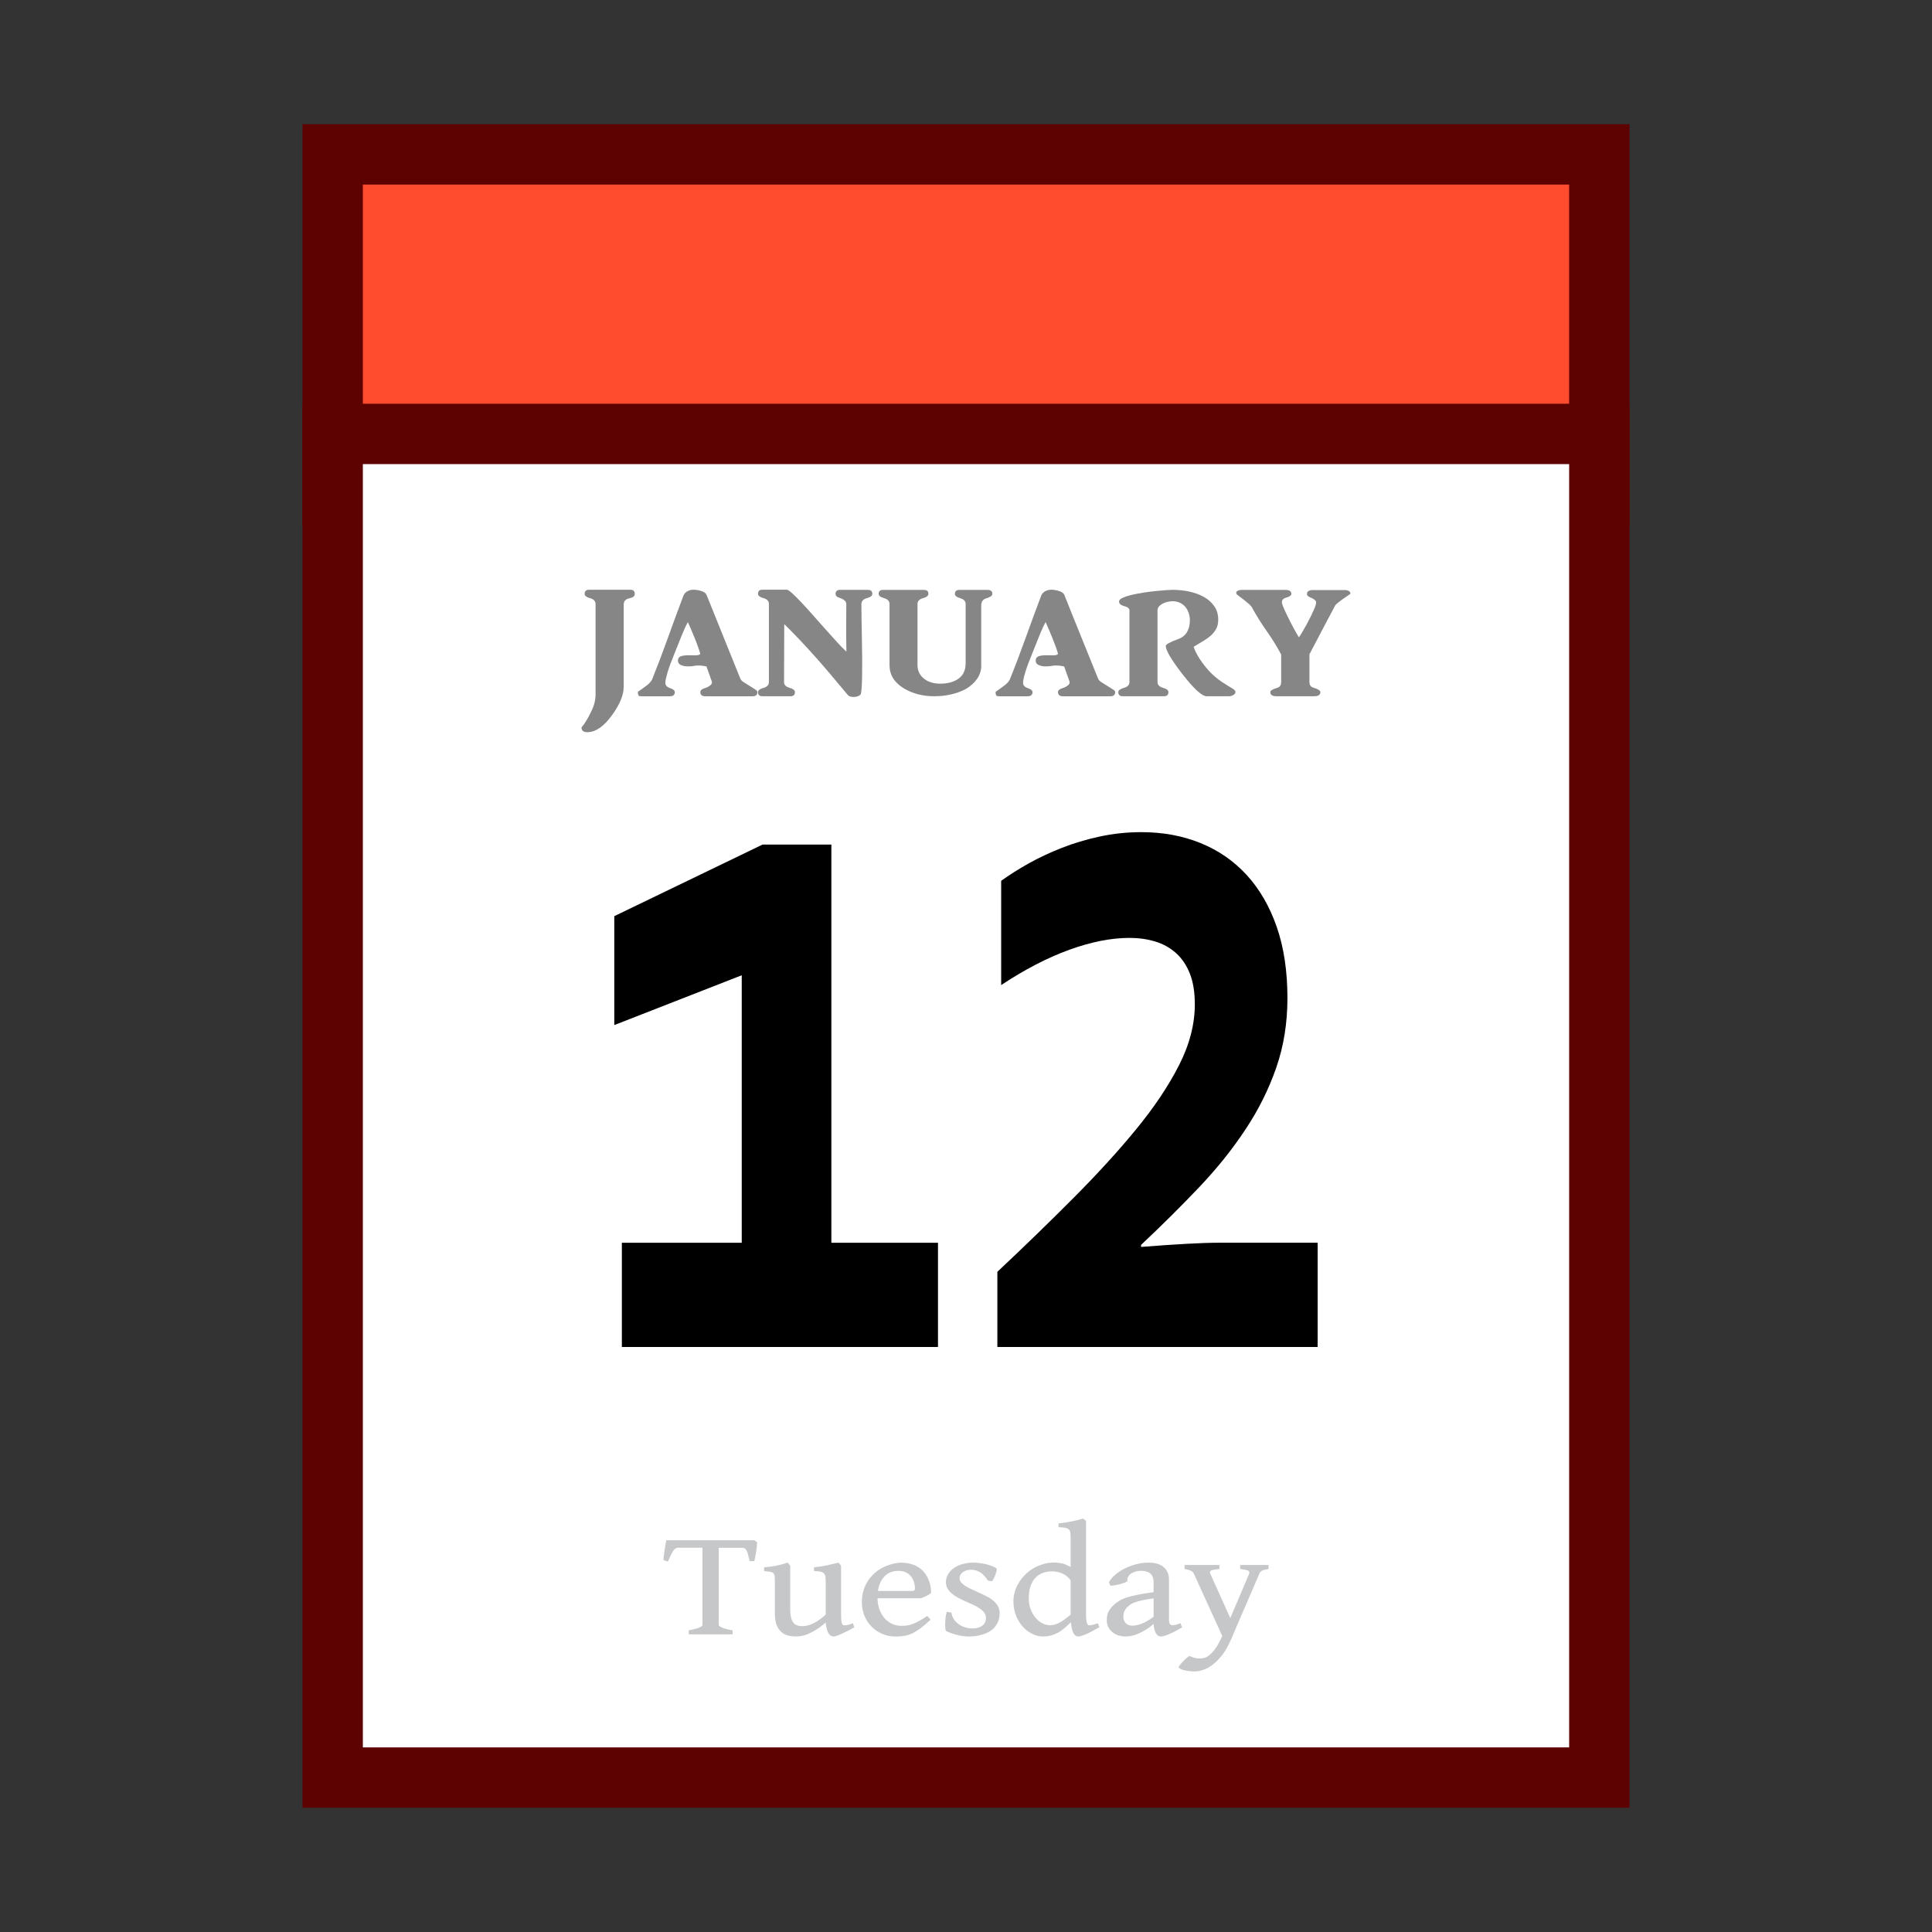 <?xml version="1.0" encoding="UTF-8"?>
<!-- Generated by phantom_svg. -->
<svg id="phantom_svg" width="64px" height="64px" xmlns="http://www.w3.org/2000/svg" xmlns:xlink="http://www.w3.org/1999/xlink" version="1.1">
  <rect width="100%" height="100%" fill="#333333" stroke="none"/>
  <defs>
    <!-- Images. -->
    <svg id="frame0" viewBox="0 0 64 64" preserveAspectRatio="none" xmlns="http://www.w3.org/2000/svg" xmlns:xlink="http://www.w3.org/1999/xlink" xmlns:dc="http://purl.org/dc/elements/1.1/" xmlns:cc="http://creativecommons.org/ns#" xmlns:rdf="http://www.w3.org/1999/02/22-rdf-syntax-ns#" xmlns:svg="http://www.w3.org/2000/svg" xmlns:sodipodi="http://sodipodi.sourceforge.net/DTD/sodipodi-0.dtd" xmlns:inkscape="http://www.inkscape.org/namespaces/inkscape">
      <defs id="frame0_defs55"/>
      <sodipodi:namedview pagecolor="#ffffff" bordercolor="#666666" borderopacity="1" objecttolerance="10" gridtolerance="10" guidetolerance="10" inkscape:pageopacity="0" inkscape:pageshadow="2" inkscape:window-width="640" inkscape:window-height="480" id="frame0_namedview53"/>
      <g id="frame0_g3">
        <rect x='11.02' y='5.114' style='fill:#FF4C2E;' width='41.96' height='11.291' id='frame0_rect5'/>
        <path style='fill:#5E0101;' d='M53.98,17.405H10.02V4.114h43.96V17.405z M12.02,15.405   h39.96V6.114H12.02V15.405z' id='frame0_path7'/>
      </g>
      <g id="frame0_g9">
        <rect x='11.02' y='14.374' style='fill:#FFFFFF;' width='41.96' height='44.511' id='frame0_rect11'/>
        <path style='fill:#5E0101;' d='M53.98,59.885H10.02V13.374h43.96V59.885z M12.02,57.885   h39.96V15.374H12.02V57.885z' id='frame0_path13'/>
      </g>
      <g id="frame0_g15">
        <path style='fill:#868686;' d='M20.672,19.953c-0.004,0.013-0.007,0.031-0.009,0.05   c-0.002,0.021-0.003,0.048-0.003,0.082v2.675c0,0.261-0.125,0.568-0.378,0.92   c-0.276,0.383-0.551,0.575-0.827,0.575c-0.129,0-0.192-0.052-0.192-0.158   c0.062-0.075,0.12-0.156,0.172-0.244c0.052-0.088,0.102-0.181,0.148-0.28   c0.097-0.193,0.146-0.381,0.146-0.564v-3c0-0.095-0.06-0.159-0.181-0.193   c-0.121-0.034-0.181-0.081-0.181-0.142c0-0.091,0.049-0.138,0.146-0.138h1.368   c0.098,0,0.146,0.046,0.146,0.138c0,0.071-0.055,0.119-0.163,0.142   C20.759,19.836,20.695,19.882,20.672,19.953z' id='frame0_path17'/>
        <path style='fill:#868686;' d='M23.363,23.065c-0.108,0-0.164-0.046-0.164-0.138   c0-0.054,0.041-0.095,0.123-0.122c0.089-0.027,0.159-0.062,0.209-0.104   c0.05-0.042,0.066-0.087,0.046-0.135l-0.174-0.488   c-0.058-0.014-0.114-0.023-0.167-0.028c-0.052-0.005-0.113-0.006-0.183-0.002   c-0.078,0.017-0.156,0.026-0.233,0.027c-0.078,0.002-0.144-0.005-0.198-0.022   c-0.062-0.017-0.105-0.04-0.128-0.069c-0.024-0.029-0.036-0.062-0.036-0.099   c0-0.071,0.03-0.119,0.09-0.143s0.148-0.036,0.266-0.036   c0.062,0,0.132,0.001,0.212,0.003c0.08,0.002,0.137-0.012,0.172-0.043   c-0.008-0.041-0.03-0.112-0.067-0.216c-0.037-0.104-0.078-0.213-0.125-0.328   c-0.046-0.115-0.091-0.222-0.133-0.32c-0.043-0.099-0.072-0.163-0.088-0.194   c-0.05,0.089-0.11,0.219-0.181,0.39c-0.07,0.171-0.153,0.378-0.25,0.623   c-0.112,0.271-0.193,0.49-0.242,0.656c-0.048,0.166-0.072,0.279-0.072,0.34   c0,0.084,0.052,0.144,0.157,0.178c0.105,0.034,0.157,0.078,0.157,0.132   c0,0.091-0.054,0.138-0.163,0.138h-0.95c-0.054,0-0.086-0.013-0.096-0.039   c-0.01-0.026-0.015-0.062-0.015-0.109c0.105-0.072,0.202-0.141,0.292-0.209   c0.089-0.068,0.149-0.135,0.181-0.203c0.187-0.465,0.362-0.927,0.527-1.389   c0.165-0.46,0.336-0.927,0.515-1.397c0.027-0.058,0.071-0.103,0.131-0.135   c0.06-0.033,0.125-0.049,0.195-0.049c0.082,0,0.167,0.015,0.256,0.041   c0.089,0.028,0.147,0.068,0.175,0.122c0.186,0.464,0.373,0.926,0.559,1.386   s0.373,0.921,0.559,1.385c0.02,0.052,0.059,0.094,0.117,0.13   c0.058,0.036,0.14,0.087,0.245,0.154c0.054,0.035,0.103,0.065,0.145,0.092   c0.042,0.027,0.063,0.055,0.063,0.082c0,0.091-0.052,0.138-0.157,0.138H23.363z' id='frame0_path19'/>
        <path style='fill:#868686;' d='M28.535,20.009c0,0.153,0.001,0.332,0.005,0.537   c0.004,0.205,0.008,0.417,0.012,0.638s0.006,0.438,0.009,0.653   c0.001,0.216,0,0.409-0.003,0.582s-0.01,0.314-0.02,0.425   s-0.024,0.169-0.043,0.175c-0.023,0.021-0.053,0.036-0.09,0.049   c-0.038,0.011-0.076,0.019-0.117,0.02c-0.041,0.002-0.08-0.003-0.116-0.013   c-0.037-0.01-0.067-0.029-0.09-0.056c-0.156-0.183-0.316-0.374-0.48-0.572   c-0.166-0.198-0.336-0.397-0.513-0.598c-0.177-0.2-0.359-0.399-0.545-0.598   c-0.186-0.198-0.375-0.39-0.565-0.577l-0.006,1.922   c0,0.091,0.061,0.154,0.181,0.188c0.12,0.034,0.18,0.081,0.18,0.142   c0,0.091-0.049,0.138-0.146,0.138h-0.932c-0.097,0-0.146-0.046-0.146-0.138   c0-0.058,0.06-0.104,0.18-0.138c0.121-0.034,0.181-0.098,0.181-0.192v-2.589   c0-0.095-0.06-0.159-0.181-0.193c-0.121-0.034-0.18-0.081-0.18-0.142   c0-0.091,0.048-0.138,0.146-0.138h0.804c0.035,0,0.096,0.041,0.184,0.12   c0.087,0.08,0.189,0.182,0.306,0.306c0.117,0.123,0.244,0.263,0.381,0.419   c0.138,0.156,0.274,0.31,0.408,0.46c0.133,0.151,0.261,0.292,0.382,0.424   c0.12,0.132,0.225,0.239,0.314,0.321c0-0.003,0.001-0.01,0.003-0.018   c0.002-0.008,0.002-0.028,0-0.058c-0.002-0.031-0.003-0.079-0.003-0.143   c0-0.064-0.001-0.154-0.003-0.27s-0.002-0.261,0-0.437   c0.002-0.176,0.003-0.394,0.003-0.651c0-0.088-0.08-0.157-0.239-0.208   c-0.078-0.026-0.117-0.068-0.117-0.122c0-0.091,0.049-0.137,0.146-0.137h0.921   c0.101,0,0.151,0.045,0.151,0.137c0,0.058-0.06,0.104-0.181,0.137   C28.595,19.85,28.535,19.914,28.535,20.009z' id='frame0_path21'/>
        <path style='fill:#868686;' d='M32.507,22.037c0,0.164-0.045,0.311-0.135,0.443   c-0.089,0.132-0.213,0.246-0.372,0.34c-0.144,0.079-0.305,0.139-0.483,0.18   c-0.179,0.043-0.367,0.064-0.565,0.064c-0.381,0-0.714-0.085-1.002-0.255   c-0.322-0.193-0.483-0.451-0.483-0.773v-2.028c0-0.095-0.061-0.159-0.181-0.193   c-0.121-0.034-0.18-0.081-0.18-0.142c0-0.088,0.048-0.132,0.145-0.132h1.357   c0.098,0,0.146,0.044,0.146,0.132c0,0.061-0.06,0.108-0.18,0.142   c-0.121,0.034-0.181,0.098-0.181,0.193v2.019c0,0.186,0.07,0.336,0.21,0.45   c0.14,0.114,0.32,0.17,0.541,0.17c0.256,0,0.461-0.057,0.615-0.17   c0.152-0.113,0.229-0.282,0.229-0.505v-1.963c0-0.095-0.061-0.159-0.181-0.193   c-0.116-0.034-0.175-0.081-0.175-0.142c0-0.088,0.049-0.132,0.146-0.132h0.942   c0.102,0,0.152,0.044,0.152,0.132c0,0.058-0.062,0.105-0.187,0.142   c-0.12,0.031-0.181,0.111-0.181,0.239V22.037z' id='frame0_path23'/>
        <path style='fill:#868686;' d='M35.211,23.065c-0.109,0-0.163-0.046-0.163-0.138   c0-0.054,0.041-0.095,0.122-0.122c0.09-0.027,0.159-0.062,0.21-0.104   c0.05-0.042,0.065-0.087,0.046-0.135l-0.174-0.488   c-0.059-0.014-0.113-0.023-0.165-0.028c-0.054-0.005-0.114-0.006-0.186-0.002   c-0.076,0.017-0.154,0.026-0.232,0.027c-0.077,0.002-0.144-0.005-0.197-0.022   c-0.063-0.017-0.104-0.04-0.129-0.069c-0.023-0.029-0.034-0.062-0.034-0.099   c0-0.071,0.029-0.119,0.09-0.143c0.06-0.024,0.148-0.036,0.265-0.036   c0.062,0,0.133,0.001,0.213,0.003c0.08,0.002,0.138-0.012,0.172-0.043   c-0.008-0.041-0.03-0.112-0.066-0.216c-0.038-0.104-0.08-0.213-0.126-0.328   s-0.092-0.222-0.134-0.32c-0.042-0.099-0.072-0.163-0.088-0.194   c-0.05,0.089-0.11,0.219-0.181,0.39c-0.069,0.171-0.153,0.378-0.25,0.623   c-0.112,0.271-0.193,0.49-0.242,0.656c-0.049,0.166-0.072,0.279-0.072,0.34   c0,0.084,0.053,0.144,0.158,0.178c0.104,0.034,0.156,0.078,0.156,0.132   c0,0.091-0.055,0.138-0.163,0.138h-0.95c-0.054,0-0.086-0.013-0.096-0.039   c-0.01-0.026-0.015-0.062-0.015-0.109c0.105-0.072,0.203-0.141,0.292-0.209   c0.09-0.068,0.151-0.135,0.181-0.203c0.188-0.465,0.362-0.927,0.528-1.389   c0.165-0.46,0.337-0.927,0.515-1.397c0.027-0.058,0.071-0.103,0.131-0.135   c0.062-0.033,0.127-0.049,0.195-0.049c0.081,0,0.168,0.015,0.256,0.041   c0.09,0.028,0.148,0.068,0.176,0.122C35.438,20.163,35.625,20.625,35.811,21.084   c0.188,0.459,0.373,0.921,0.56,1.385c0.019,0.052,0.058,0.094,0.116,0.13   c0.058,0.036,0.14,0.087,0.245,0.154c0.053,0.035,0.102,0.065,0.146,0.092   c0.043,0.027,0.064,0.055,0.064,0.082c0,0.091-0.054,0.138-0.158,0.138H35.211z' id='frame0_path25'/>
        <path style='fill:#868686;' d='M39.975,23.065c-0.155,0-0.421-0.241-0.797-0.722   c-0.373-0.481-0.56-0.797-0.56-0.946c0-0.05,0.134-0.125,0.402-0.224   c0.137-0.047,0.235-0.125,0.299-0.231c0.064-0.107,0.097-0.236,0.097-0.39   c0-0.074-0.01-0.149-0.032-0.223c-0.021-0.075-0.056-0.143-0.102-0.204   s-0.104-0.11-0.174-0.147c-0.071-0.038-0.154-0.058-0.251-0.062   c-0.058,0-0.118,0.008-0.179,0.021c-0.06,0.013-0.114,0.033-0.161,0.058   c-0.049,0.025-0.091,0.057-0.123,0.094c-0.033,0.038-0.05,0.08-0.05,0.127   v2.38c0,0.091,0.06,0.154,0.181,0.188c0.119,0.034,0.181,0.081,0.181,0.142   c0,0.091-0.049,0.138-0.146,0.138h-1.369c-0.098,0-0.146-0.046-0.146-0.138   c0-0.058,0.062-0.104,0.181-0.138c0.124-0.034,0.188-0.098,0.188-0.192v-2.38   c0-0.061-0.059-0.107-0.175-0.138c-0.113-0.03-0.169-0.081-0.169-0.152   c0-0.044,0.038-0.084,0.113-0.12c0.076-0.035,0.173-0.068,0.29-0.097   c0.12-0.028,0.251-0.053,0.394-0.076c0.145-0.022,0.282-0.04,0.411-0.053   c0.13-0.014,0.246-0.024,0.35-0.031c0.104-0.006,0.174-0.01,0.213-0.01   c0.182,0,0.363,0.018,0.544,0.055c0.181,0.038,0.343,0.097,0.487,0.176   c0.144,0.079,0.26,0.182,0.349,0.307c0.09,0.125,0.134,0.274,0.134,0.448   c0,0.119-0.021,0.219-0.066,0.303c-0.045,0.083-0.104,0.157-0.177,0.224   c-0.074,0.066-0.161,0.128-0.26,0.186c-0.1,0.058-0.204,0.12-0.312,0.188   c0.04,0.119,0.104,0.248,0.192,0.386c0.089,0.139,0.196,0.278,0.321,0.417   c0.135,0.143,0.272,0.259,0.41,0.351s0.266,0.171,0.382,0.239   c0.047,0.031,0.072,0.061,0.078,0.089c0.006,0.029-0.002,0.054-0.021,0.077   c-0.019,0.022-0.047,0.041-0.082,0.056c-0.034,0.015-0.067,0.023-0.099,0.023   H39.975z' id='frame0_path27'/>
        <path style='fill:#868686;' d='M44.205,20.105c0.003-0.006-0.016,0.028-0.056,0.104   c-0.041,0.076-0.092,0.173-0.155,0.292c-0.061,0.119-0.13,0.248-0.204,0.386   c-0.073,0.14-0.141,0.268-0.203,0.387c-0.062,0.119-0.112,0.217-0.155,0.295   c-0.041,0.078-0.059,0.114-0.055,0.107v0.92c0,0.101,0.048,0.164,0.141,0.188   c0.147,0.044,0.221,0.091,0.221,0.142c0,0.091-0.067,0.138-0.204,0.138h-1.246   c-0.14,0-0.209-0.046-0.209-0.138c0-0.047,0.072-0.093,0.22-0.138   c0.094-0.023,0.14-0.088,0.14-0.192v-0.916   c-0.14-0.261-0.298-0.519-0.477-0.772s-0.34-0.512-0.484-0.773   c-0.011-0.03-0.043-0.069-0.095-0.117c-0.053-0.047-0.108-0.094-0.169-0.142   c-0.061-0.047-0.116-0.09-0.169-0.127c-0.054-0.037-0.081-0.062-0.085-0.076   c-0.02-0.041-0.011-0.072,0.027-0.097c0.036-0.023,0.089-0.035,0.159-0.035   h1.428c0.135,0,0.203,0.044,0.203,0.132c0,0.054-0.065,0.099-0.197,0.132   c-0.078,0.027-0.117,0.075-0.117,0.142c0,0.038,0.023,0.111,0.073,0.222   c0.048,0.11,0.104,0.229,0.169,0.355c0.064,0.127,0.126,0.247,0.188,0.359   c0.062,0.112,0.107,0.188,0.134,0.229c0.036-0.048,0.086-0.127,0.148-0.237   c0.064-0.109,0.128-0.225,0.189-0.345c0.062-0.121,0.117-0.233,0.163-0.34   c0.048-0.107,0.07-0.185,0.07-0.232c0-0.058-0.057-0.11-0.169-0.158   c-0.09-0.03-0.134-0.071-0.134-0.122c0-0.088,0.067-0.132,0.204-0.132h1.025   c0.14,0,0.209,0.039,0.209,0.117c0.013,0-0.008,0.017-0.059,0.05   c-0.05,0.034-0.109,0.075-0.178,0.122c-0.067,0.048-0.132,0.096-0.191,0.145   C44.246,20.03,44.213,20.072,44.205,20.105z' id='frame0_path29'/>
      </g>
      <g id="frame0_g31">
        <path d='M24.571,41.168v-8.861l-4.222,1.65v-3.608l4.91-2.371h2.281v13.19h3.532   v3.453h-10.472v-3.453H24.571z' id='frame0_path33'/>
        <path d='M42.648,33.062c0,0.824-0.123,1.592-0.369,2.301   c-0.246,0.711-0.584,1.393-1.016,2.043c-0.43,0.652-0.939,1.291-1.533,1.916   s-1.236,1.264-1.93,1.916v0.068c1.152-0.09,2.008-0.139,2.568-0.139h3.281   v3.453H33.039v-2.49c0.879-0.824,1.713-1.635,2.508-2.432   c0.791-0.795,1.488-1.555,2.084-2.283c0.598-0.727,1.072-1.434,1.422-2.121   c0.352-0.688,0.527-1.363,0.527-2.027c0-0.4-0.055-0.737-0.164-1.014   c-0.107-0.274-0.26-0.5-0.455-0.677c-0.197-0.178-0.428-0.307-0.691-0.387   c-0.262-0.079-0.547-0.12-0.857-0.12c-0.602,0-1.266,0.131-1.992,0.394   c-0.727,0.264-1.479,0.654-2.256,1.169v-3.454   c0.27-0.194,0.572-0.386,0.908-0.574c0.34-0.19,0.705-0.362,1.098-0.516   s0.812-0.28,1.26-0.377S37.338,27.566,37.812,27.566   c0.709,0,1.363,0.12,1.955,0.361c0.594,0.24,1.102,0.592,1.529,1.056   c0.424,0.462,0.758,1.035,0.996,1.717C42.529,31.382,42.648,32.169,42.648,33.062z' id='frame0_path35'/>
      </g>
      <g id="frame0_g37">
        <path style='fill:#C6C7C8;' d='M22.815,54.138v-0.133c0.087-0.014,0.159-0.029,0.218-0.047   c0.058-0.015,0.105-0.031,0.141-0.048c0.034-0.016,0.06-0.03,0.074-0.044   c0.016-0.014,0.022-0.027,0.022-0.038v-2.558h-0.804   c-0.028,0-0.055,0.007-0.077,0.018c-0.024,0.012-0.049,0.034-0.073,0.067   c-0.025,0.034-0.055,0.082-0.085,0.141c-0.029,0.061-0.064,0.139-0.106,0.234   l-0.15-0.052c0.004-0.05,0.01-0.102,0.018-0.159   c0.007-0.059,0.015-0.117,0.023-0.177c0.008-0.058,0.019-0.114,0.028-0.171   c0.011-0.056,0.021-0.105,0.029-0.149h2.916l0.093,0.067   c-0.002,0.044-0.005,0.091-0.011,0.14c-0.006,0.051-0.013,0.104-0.021,0.159   s-0.018,0.11-0.028,0.165C25.012,51.611,25,51.665,24.989,51.716h-0.156   c-0.019-0.077-0.034-0.142-0.048-0.197c-0.013-0.057-0.028-0.103-0.045-0.14   c-0.017-0.038-0.039-0.065-0.064-0.082c-0.025-0.019-0.059-0.026-0.098-0.026   h-0.77v2.558c0,0.011,0.008,0.021,0.022,0.037   c0.015,0.012,0.041,0.028,0.077,0.045c0.035,0.017,0.082,0.033,0.141,0.048   c0.06,0.018,0.132,0.033,0.219,0.047v0.133H22.815z' id='frame0_path39'/>
        <path style='fill:#C6C7C8;' d='M28.298,53.91c-0.07,0.04-0.141,0.076-0.212,0.113   c-0.069,0.036-0.137,0.068-0.199,0.096c-0.062,0.029-0.117,0.05-0.165,0.067   c-0.049,0.017-0.084,0.024-0.106,0.024c-0.034,0-0.064-0.008-0.094-0.024   c-0.027-0.018-0.054-0.044-0.076-0.079c-0.022-0.037-0.041-0.084-0.058-0.143   c-0.017-0.058-0.028-0.129-0.036-0.214c-0.116,0.099-0.223,0.18-0.319,0.238   c-0.097,0.061-0.185,0.107-0.265,0.14c-0.08,0.033-0.153,0.057-0.221,0.065   c-0.067,0.012-0.131,0.017-0.191,0.017c-0.088,0-0.174-0.011-0.256-0.032   c-0.082-0.021-0.155-0.061-0.219-0.118c-0.064-0.056-0.116-0.134-0.155-0.232   c-0.038-0.099-0.058-0.227-0.058-0.381v-1.05c0-0.08-0.002-0.142-0.007-0.185   s-0.019-0.076-0.042-0.099c-0.021-0.022-0.058-0.037-0.105-0.046   c-0.048-0.008-0.115-0.016-0.202-0.024v-0.123   c0.075-0.007,0.146-0.015,0.212-0.024c0.066-0.009,0.13-0.02,0.191-0.03   c0.062-0.014,0.122-0.027,0.184-0.044s0.126-0.035,0.194-0.059l0.084,0.103   v1.438c0,0.112,0.01,0.203,0.026,0.276c0.019,0.073,0.045,0.131,0.079,0.173   c0.033,0.043,0.076,0.072,0.126,0.089c0.05,0.02,0.105,0.027,0.169,0.027   c0.053,0,0.108-0.007,0.165-0.021c0.058-0.012,0.118-0.034,0.181-0.062   c0.064-0.03,0.13-0.07,0.201-0.118c0.071-0.049,0.147-0.109,0.228-0.18   v-1.092c0-0.074-0.003-0.133-0.011-0.178c-0.008-0.044-0.025-0.08-0.053-0.104   s-0.065-0.041-0.117-0.051c-0.051-0.011-0.119-0.018-0.206-0.021v-0.123   c0.152-0.015,0.296-0.037,0.43-0.065c0.134-0.029,0.26-0.06,0.377-0.092   l0.09,0.103v1.619c0,0.102,0.004,0.18,0.013,0.235   c0.009,0.058,0.025,0.094,0.052,0.108c0.023,0.014,0.06,0.017,0.11,0.01   c0.05-0.007,0.122-0.028,0.219-0.065L28.298,53.91z' id='frame0_path41'/>
        <path style='fill:#C6C7C8;' d='M30.845,52.766c-0.034,0.033-0.084,0.065-0.15,0.099   c-0.066,0.031-0.129,0.058-0.189,0.079h-1.438   c0.002,0.126,0.022,0.244,0.06,0.354c0.038,0.111,0.091,0.208,0.159,0.29   c0.067,0.083,0.149,0.149,0.248,0.196c0.097,0.049,0.207,0.074,0.329,0.074   c0.058,0,0.115-0.005,0.172-0.01c0.055-0.007,0.114-0.022,0.18-0.045   C30.277,53.781,30.35,53.75,30.429,53.707s0.172-0.1,0.279-0.174   c0.025,0.013,0.048,0.032,0.071,0.061c0.022,0.027,0.039,0.048,0.048,0.062   c-0.128,0.118-0.241,0.214-0.339,0.288c-0.099,0.07-0.191,0.127-0.279,0.168   c-0.087,0.04-0.175,0.067-0.26,0.079c-0.086,0.014-0.18,0.021-0.283,0.021   c-0.15,0-0.293-0.027-0.428-0.083c-0.135-0.055-0.253-0.132-0.354-0.233   c-0.103-0.101-0.185-0.222-0.245-0.362c-0.06-0.143-0.089-0.3-0.089-0.475   c0-0.111,0.013-0.218,0.041-0.323c0.026-0.105,0.065-0.206,0.119-0.298   c0.051-0.093,0.114-0.176,0.19-0.256c0.075-0.079,0.162-0.148,0.26-0.208   c0.046-0.028,0.096-0.055,0.15-0.079s0.112-0.047,0.171-0.065   c0.061-0.019,0.121-0.036,0.183-0.046c0.062-0.011,0.121-0.019,0.179-0.019   c0.122,0,0.233,0.015,0.331,0.044c0.098,0.027,0.185,0.065,0.259,0.114   c0.074,0.048,0.138,0.105,0.189,0.172c0.052,0.065,0.094,0.137,0.128,0.21   c0.032,0.074,0.057,0.151,0.071,0.229C30.837,52.612,30.845,52.688,30.845,52.766z    M29.755,52.037c-0.095,0-0.179,0.017-0.256,0.048   c-0.076,0.031-0.144,0.077-0.199,0.136c-0.058,0.058-0.104,0.13-0.141,0.212   c-0.036,0.082-0.062,0.173-0.077,0.271h1.119c0.044,0,0.073-0.006,0.088-0.02   c0.014-0.012,0.021-0.035,0.021-0.071c0-0.045-0.008-0.1-0.022-0.167   c-0.016-0.065-0.044-0.129-0.083-0.19c-0.041-0.06-0.097-0.112-0.169-0.154   C29.963,52.058,29.87,52.037,29.755,52.037z' id='frame0_path43'/>
        <path style='fill:#C6C7C8;' d='M33.114,53.438c0,0.118-0.02,0.217-0.059,0.3   c-0.039,0.082-0.088,0.155-0.149,0.213c-0.062,0.056-0.131,0.104-0.207,0.137   c-0.076,0.035-0.152,0.062-0.229,0.079c-0.077,0.02-0.148,0.03-0.216,0.037   c-0.066,0.005-0.121,0.008-0.163,0.008c-0.05,0-0.105-0.004-0.166-0.011   s-0.123-0.018-0.188-0.034c-0.064-0.014-0.132-0.034-0.2-0.056   c-0.067-0.025-0.132-0.05-0.194-0.08c-0.014-0.004-0.022-0.031-0.027-0.083   c-0.005-0.05-0.007-0.108-0.006-0.174c0.001-0.067,0.006-0.138,0.016-0.207   c0.01-0.071,0.021-0.129,0.038-0.173l0.154,0.026   c0.01,0.077,0.034,0.146,0.073,0.209c0.04,0.063,0.091,0.118,0.153,0.165   c0.062,0.048,0.135,0.083,0.215,0.11c0.081,0.026,0.169,0.04,0.261,0.04   c0.136,0,0.243-0.03,0.322-0.093c0.08-0.062,0.119-0.148,0.119-0.258   c0-0.065-0.021-0.125-0.059-0.175c-0.04-0.053-0.092-0.099-0.158-0.142   c-0.064-0.044-0.14-0.085-0.222-0.122c-0.083-0.036-0.168-0.076-0.255-0.114   c-0.08-0.036-0.155-0.073-0.232-0.114c-0.074-0.039-0.143-0.085-0.202-0.135   c-0.06-0.051-0.107-0.107-0.143-0.167c-0.036-0.063-0.055-0.133-0.055-0.213   c0-0.102,0.027-0.192,0.077-0.273c0.051-0.082,0.117-0.149,0.201-0.204   c0.083-0.055,0.179-0.098,0.287-0.126s0.219-0.045,0.333-0.045   c0.065,0,0.136,0.005,0.21,0.015c0.075,0.01,0.148,0.022,0.218,0.037   c0.071,0.018,0.139,0.038,0.198,0.062c0.062,0.022,0.113,0.048,0.151,0.078   c0.014,0.008,0.015,0.031,0.006,0.069c-0.008,0.04-0.02,0.083-0.038,0.131   c-0.017,0.046-0.037,0.092-0.06,0.134c-0.021,0.044-0.04,0.075-0.054,0.091   l-0.14-0.02c-0.075-0.127-0.161-0.218-0.256-0.275   c-0.096-0.058-0.194-0.086-0.296-0.086c-0.061,0-0.115,0.008-0.162,0.024   c-0.05,0.018-0.09,0.038-0.123,0.063c-0.032,0.025-0.057,0.056-0.075,0.089   c-0.017,0.031-0.025,0.065-0.025,0.1c0,0.054,0.018,0.1,0.052,0.143   C31.875,52.46,31.921,52.5,31.979,52.537c0.057,0.037,0.124,0.072,0.2,0.106   c0.076,0.036,0.157,0.072,0.242,0.112c0.081,0.037,0.163,0.075,0.246,0.116   s0.159,0.088,0.224,0.143c0.067,0.052,0.119,0.113,0.162,0.182   C33.093,53.266,33.114,53.346,33.114,53.438z' id='frame0_path45'/>
        <path style='fill:#C6C7C8;' d='M36.416,53.904c-0.175,0.102-0.321,0.18-0.44,0.231   c-0.12,0.05-0.204,0.075-0.257,0.075c-0.066,0-0.119-0.037-0.16-0.11   c-0.04-0.074-0.07-0.194-0.084-0.361c-0.077,0.076-0.15,0.142-0.221,0.201   c-0.069,0.059-0.141,0.107-0.215,0.149c-0.074,0.039-0.15,0.069-0.229,0.091   c-0.08,0.02-0.167,0.03-0.262,0.03c-0.111,0-0.226-0.025-0.34-0.08   C34.092,54.077,33.986,54,33.894,53.899c-0.095-0.101-0.173-0.224-0.232-0.367   c-0.06-0.146-0.091-0.31-0.091-0.491c0-0.102,0.014-0.201,0.043-0.305   c0.029-0.101,0.071-0.198,0.127-0.293c0.057-0.096,0.125-0.183,0.203-0.265   c0.082-0.083,0.172-0.155,0.271-0.217c0.102-0.061,0.21-0.108,0.328-0.144   c0.116-0.036,0.242-0.055,0.375-0.055c0.088,0,0.176,0.012,0.264,0.028   c0.088,0.021,0.183,0.062,0.284,0.123v-0.901c0-0.091-0.001-0.163-0.007-0.216   c-0.004-0.055-0.02-0.096-0.045-0.123c-0.026-0.03-0.064-0.049-0.119-0.06   c-0.053-0.012-0.131-0.02-0.23-0.025v-0.123   c0.172-0.018,0.326-0.042,0.463-0.072c0.139-0.03,0.257-0.059,0.354-0.088   l0.094,0.079v3.086c0,0.058,0.001,0.107,0.005,0.148   c0.003,0.041,0.008,0.072,0.012,0.101c0.007,0.026,0.013,0.05,0.021,0.066   c0.007,0.015,0.017,0.028,0.028,0.038c0.009,0.008,0.021,0.014,0.035,0.017   c0.015,0.001,0.034,0.001,0.059-0.003c0.027-0.004,0.057-0.011,0.094-0.021   c0.036-0.011,0.082-0.024,0.139-0.045L36.416,53.904z M35.466,53.487v-1.134   c-0.063-0.095-0.151-0.17-0.26-0.222c-0.107-0.052-0.229-0.078-0.362-0.078   c-0.111,0-0.214,0.02-0.308,0.055c-0.093,0.037-0.174,0.092-0.242,0.166   c-0.068,0.073-0.121,0.167-0.158,0.277c-0.038,0.111-0.056,0.241-0.056,0.392   c0,0.137,0.021,0.261,0.064,0.372c0.043,0.11,0.1,0.206,0.166,0.282   c0.068,0.078,0.144,0.139,0.228,0.18c0.083,0.042,0.163,0.062,0.241,0.062   c0.059,0,0.119-0.009,0.176-0.027s0.114-0.045,0.172-0.076   c0.057-0.033,0.113-0.071,0.169-0.114C35.352,53.581,35.41,53.535,35.466,53.487   z' id='frame0_path47'/>
        <path style='fill:#C6C7C8;' d='M39.156,53.91c-0.16,0.096-0.303,0.171-0.43,0.223   c-0.123,0.053-0.217,0.078-0.273,0.078c-0.066,0-0.121-0.037-0.164-0.11   c-0.043-0.074-0.066-0.177-0.074-0.307c-0.086,0.075-0.17,0.14-0.258,0.192   c-0.082,0.053-0.166,0.096-0.244,0.129c-0.08,0.034-0.158,0.059-0.232,0.074   c-0.072,0.015-0.139,0.021-0.201,0.021c-0.07,0-0.141-0.011-0.216-0.03   c-0.071-0.021-0.138-0.055-0.198-0.099c-0.059-0.045-0.108-0.101-0.146-0.169   c-0.038-0.07-0.056-0.152-0.056-0.248c0-0.119,0.025-0.221,0.072-0.304   c0.051-0.082,0.109-0.153,0.18-0.215c0.045-0.04,0.096-0.077,0.154-0.112   c0.06-0.039,0.135-0.073,0.23-0.107c0.097-0.031,0.217-0.062,0.362-0.093   s0.329-0.062,0.552-0.091v-0.328c0-0.055-0.006-0.105-0.021-0.152   c-0.012-0.046-0.037-0.087-0.07-0.12c-0.035-0.034-0.078-0.062-0.135-0.079   c-0.057-0.02-0.129-0.029-0.211-0.026c-0.059,0-0.113,0.007-0.166,0.024   c-0.053,0.017-0.102,0.039-0.142,0.066c-0.042,0.028-0.072,0.062-0.098,0.103   c-0.021,0.041-0.029,0.086-0.024,0.136c0.004,0.009-0.008,0.021-0.031,0.034   c-0.025,0.012-0.055,0.025-0.092,0.039c-0.035,0.013-0.078,0.024-0.121,0.037   c-0.043,0.011-0.087,0.021-0.131,0.03c-0.041,0.008-0.08,0.014-0.116,0.02   c-0.034,0.002-0.06,0.002-0.074,0l-0.046-0.108   c0.043-0.088,0.112-0.171,0.206-0.251c0.091-0.079,0.196-0.147,0.314-0.208   c0.12-0.059,0.246-0.105,0.383-0.141c0.138-0.036,0.271-0.055,0.403-0.055   c0.225,0,0.393,0.052,0.508,0.151c0.115,0.102,0.174,0.235,0.174,0.405v1.328   c0,0.068,0.01,0.119,0.029,0.146c0.021,0.03,0.049,0.045,0.084,0.045   c0.023,0,0.059-0.004,0.098-0.012c0.041-0.009,0.098-0.027,0.172-0.055   L39.156,53.91z M37.503,53.853c0.099,0,0.206-0.023,0.323-0.068   c0.115-0.045,0.244-0.12,0.389-0.229v-0.608   c-0.145,0.021-0.264,0.041-0.357,0.061s-0.172,0.04-0.234,0.059   c-0.062,0.022-0.113,0.043-0.15,0.066c-0.035,0.022-0.068,0.046-0.096,0.073   C37.328,53.25,37.287,53.298,37.257,53.353c-0.03,0.057-0.044,0.119-0.044,0.193   c0,0.062,0.01,0.115,0.031,0.153c0.02,0.04,0.046,0.071,0.075,0.095   c0.032,0.023,0.062,0.038,0.099,0.046C37.45,53.849,37.479,53.853,37.503,53.853z' id='frame0_path49'/>
        <path style='fill:#C6C7C8;' d='M42.025,51.97c-0.055,0.013-0.102,0.022-0.137,0.032   c-0.037,0.009-0.064,0.021-0.09,0.034c-0.021,0.011-0.039,0.025-0.051,0.041   c-0.012,0.015-0.023,0.035-0.033,0.062l-0.945,2.195   c-0.08,0.181-0.166,0.339-0.264,0.467c-0.1,0.131-0.199,0.238-0.305,0.322   c-0.104,0.083-0.209,0.146-0.318,0.185c-0.107,0.04-0.215,0.061-0.32,0.061   c-0.07,0-0.137-0.004-0.201-0.016c-0.064-0.008-0.117-0.019-0.164-0.032   c-0.049-0.016-0.086-0.03-0.113-0.048c-0.027-0.019-0.039-0.033-0.039-0.048   c0-0.012,0.012-0.034,0.039-0.067c0.025-0.034,0.059-0.071,0.094-0.111   c0.037-0.039,0.076-0.076,0.117-0.113c0.041-0.035,0.078-0.062,0.107-0.079   c0.092,0.048,0.184,0.075,0.275,0.082c0.092,0.005,0.174-0.002,0.242-0.024   c0.035-0.01,0.074-0.032,0.115-0.063c0.043-0.033,0.086-0.072,0.131-0.12   c0.045-0.047,0.088-0.103,0.127-0.164c0.043-0.062,0.08-0.128,0.113-0.2   l0.084-0.17l-0.936-2.055c-0.018-0.047-0.051-0.082-0.1-0.105   c-0.047-0.024-0.119-0.045-0.213-0.063v-0.131h1.154v0.131   c-0.074,0.009-0.133,0.017-0.178,0.025c-0.043,0.008-0.078,0.019-0.1,0.029   c-0.023,0.015-0.033,0.029-0.037,0.049c-0.002,0.016,0.004,0.038,0.018,0.065   l0.658,1.462l0.621-1.462c0.008-0.026,0.012-0.047,0.01-0.063   c-0.002-0.018-0.016-0.032-0.037-0.045c-0.023-0.013-0.055-0.023-0.098-0.033   c-0.043-0.008-0.1-0.016-0.168-0.027v-0.131h0.939V51.97z' id='frame0_path51'/>
      </g>
    </svg>
    <!-- Animation. -->
    <symbol id="animation">
      <use xlink:href="#frame0" visibility="hidden">
        <set id="frame0_anim" attributeName="visibility" to="visible" begin="0s;frame0_anim.end" dur="0.1s"/>
      </use>
    </symbol>
  </defs>
  <!-- Main control. -->
  <animate id="controller" begin="0s" dur="0.1s" repeatCount="indefinite"/>
  <use xlink:href="#frame0">
    <set attributeName="xlink:href" to="#animation" begin="controller.begin"/>
    <set attributeName="xlink:href" to="#frame0" begin="controller.end"/>
  </use>
</svg>